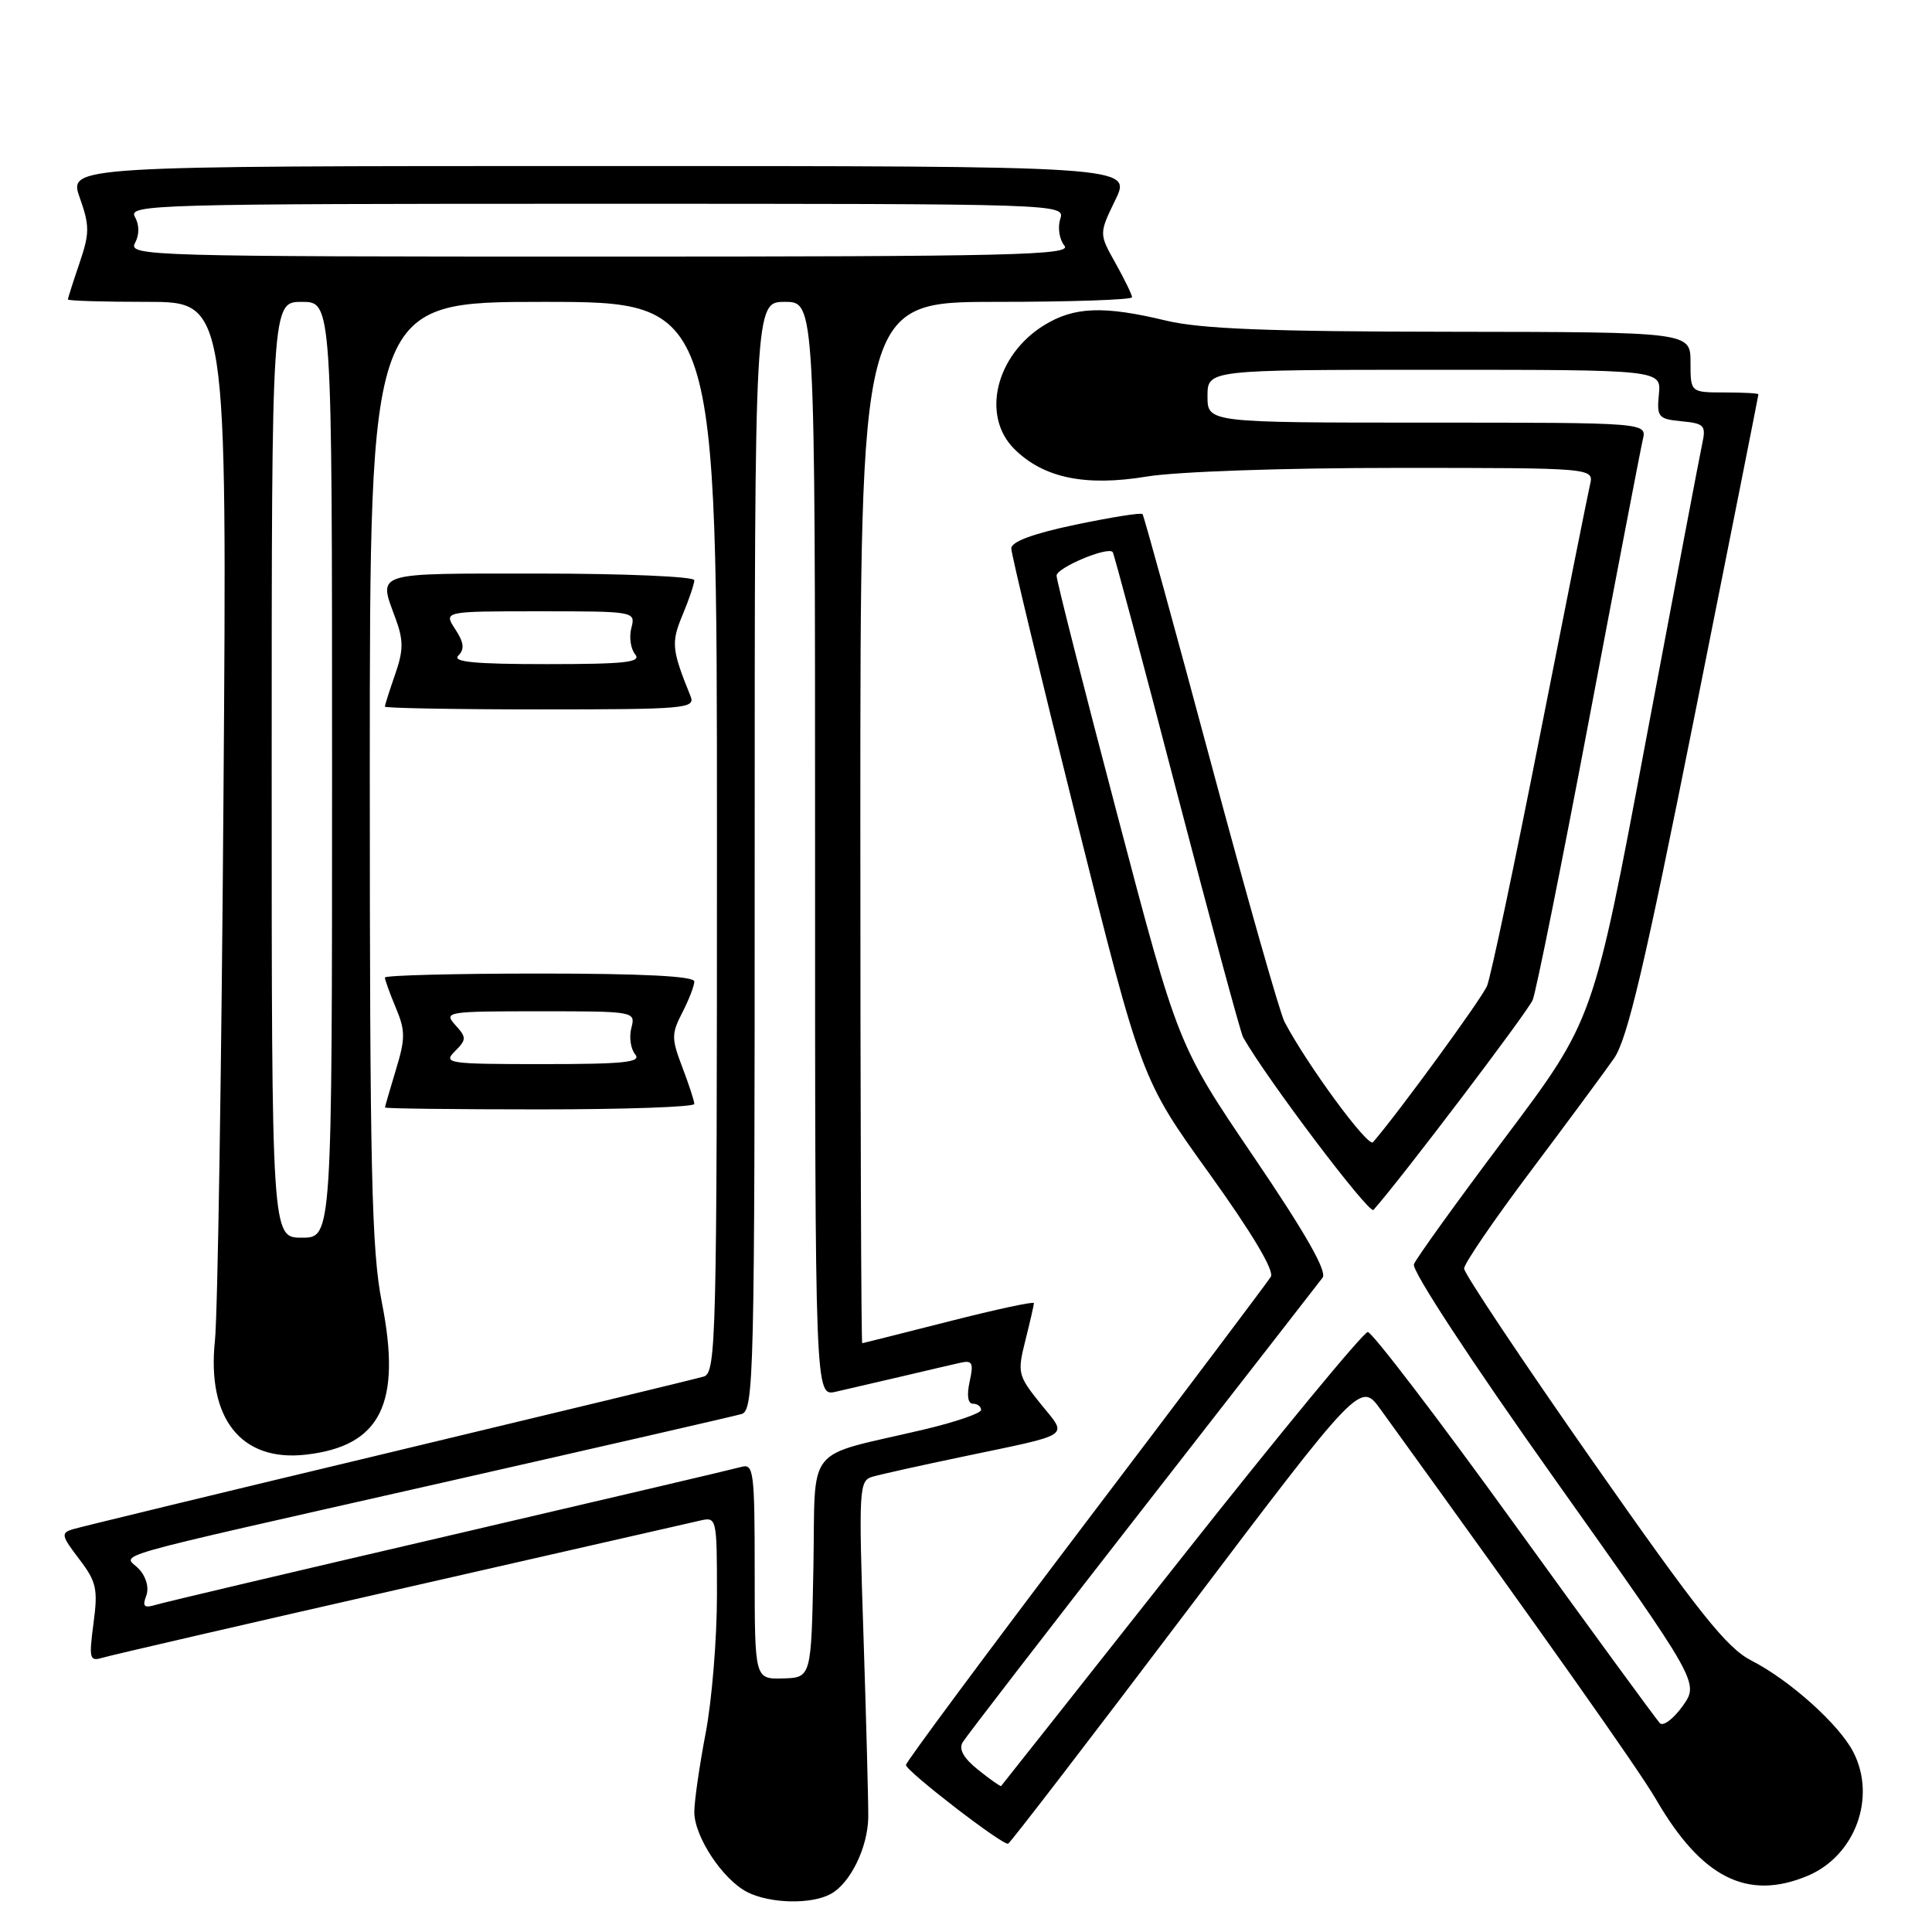 <?xml version="1.0" encoding="UTF-8" standalone="no"?>
<!DOCTYPE svg PUBLIC "-//W3C//DTD SVG 1.1//EN" "http://www.w3.org/Graphics/SVG/1.1/DTD/svg11.dtd" >
<svg xmlns="http://www.w3.org/2000/svg" xmlns:xlink="http://www.w3.org/1999/xlink" version="1.1" viewBox="0 0 256 256">
 <g >
 <path fill="currentColor"
d=" M 110.06 250.97 C 112.65 249.58 114.98 244.84 115.05 240.81 C 115.07 238.99 114.79 228.21 114.42 216.86 C 113.77 197.19 113.82 196.19 115.62 195.67 C 116.65 195.37 122.00 194.18 127.50 193.03 C 142.37 189.91 141.50 190.50 137.86 185.98 C 134.87 182.26 134.79 181.90 135.87 177.60 C 136.49 175.13 137.00 172.91 137.00 172.67 C 137.00 172.42 131.94 173.51 125.75 175.09 C 119.56 176.66 114.39 177.97 114.25 177.98 C 114.11 177.99 114.00 146.95 114.00 109.00 C 114.00 40.00 114.00 40.00 132.00 40.00 C 141.90 40.00 150.00 39.72 150.00 39.39 C 150.00 39.05 149.01 37.02 147.81 34.87 C 145.62 30.97 145.62 30.97 147.79 26.49 C 149.97 22.00 149.97 22.00 79.53 22.00 C 9.09 22.00 9.09 22.00 10.57 26.20 C 11.89 29.93 11.88 30.90 10.53 34.88 C 9.69 37.34 9.00 39.50 9.00 39.68 C 9.00 39.86 13.75 40.00 19.55 40.00 C 30.09 40.00 30.09 40.00 29.61 105.75 C 29.35 141.91 28.84 174.26 28.48 177.64 C 27.39 187.97 31.96 193.72 40.51 192.75 C 50.45 191.63 53.26 185.99 50.59 172.54 C 49.24 165.70 49.00 155.22 49.00 102.25 C 49.00 40.00 49.00 40.00 72.00 40.00 C 95.00 40.00 95.00 40.00 95.00 110.93 C 95.00 177.62 94.90 181.90 93.25 182.40 C 92.29 182.69 73.50 187.23 51.50 192.50 C 29.50 197.76 10.69 202.32 9.70 202.62 C 8.04 203.12 8.11 203.46 10.48 206.57 C 12.78 209.58 13.00 210.54 12.39 215.09 C 11.77 219.82 11.86 220.18 13.61 219.65 C 14.65 219.34 32.38 215.24 53.00 210.55 C 73.62 205.86 91.51 201.78 92.75 201.49 C 94.97 200.97 95.00 201.09 95.00 211.39 C 95.00 217.13 94.33 225.35 93.50 229.66 C 92.68 233.97 92.00 238.67 92.00 240.10 C 92.00 243.37 95.78 249.07 99.03 250.72 C 102.04 252.24 107.45 252.37 110.06 250.97 Z  M 239.51 248.56 C 245.82 245.92 248.68 238.15 245.56 232.13 C 243.69 228.50 237.13 222.62 232.10 220.05 C 228.80 218.37 225.17 213.81 211.05 193.64 C 201.67 180.23 194.00 168.73 194.00 168.09 C 194.00 167.44 197.96 161.65 202.80 155.21 C 207.64 148.77 212.61 142.04 213.86 140.25 C 215.64 137.70 217.93 127.97 224.56 94.75 C 229.20 71.51 233.00 52.39 233.00 52.25 C 233.00 52.11 230.97 52.00 228.50 52.00 C 224.00 52.00 224.00 52.00 224.00 48.00 C 224.00 44.00 224.00 44.00 192.25 43.96 C 168.06 43.94 159.07 43.58 154.50 42.48 C 146.25 40.49 142.32 40.64 138.34 43.10 C 131.95 47.05 130.00 55.09 134.38 59.47 C 138.24 63.33 143.79 64.49 151.92 63.15 C 155.92 62.49 170.03 62.00 185.05 62.00 C 211.22 62.00 211.22 62.00 210.68 64.25 C 210.39 65.49 207.40 80.45 204.04 97.50 C 200.68 114.55 197.53 129.46 197.04 130.64 C 196.33 132.33 185.44 147.27 181.93 151.35 C 181.29 152.10 173.24 141.16 170.21 135.41 C 169.60 134.27 165.19 118.74 160.41 100.91 C 155.63 83.09 151.57 68.33 151.39 68.12 C 151.21 67.90 147.23 68.54 142.53 69.52 C 136.90 70.70 134.00 71.77 134.00 72.67 C 134.00 73.41 137.88 89.54 142.62 108.51 C 151.25 143.00 151.25 143.00 160.21 155.46 C 165.91 163.40 168.88 168.38 168.39 169.18 C 167.96 169.88 156.90 184.57 143.80 201.84 C 130.71 219.11 120.02 233.52 120.04 233.87 C 120.09 234.71 132.88 244.56 133.58 244.30 C 133.88 244.18 144.50 230.36 157.19 213.57 C 180.26 183.05 180.26 183.05 182.95 186.78 C 204.60 216.72 217.10 234.41 219.44 238.44 C 225.47 248.83 231.54 251.89 239.51 248.56 Z  M 92.00 146.28 C 92.00 145.89 91.28 143.69 90.41 141.41 C 88.96 137.60 88.96 136.98 90.41 134.17 C 91.28 132.48 92.00 130.63 92.00 130.05 C 92.00 129.35 85.15 129.00 71.50 129.00 C 60.22 129.00 51.00 129.24 51.00 129.53 C 51.00 129.82 51.65 131.63 52.45 133.54 C 53.72 136.56 53.72 137.62 52.46 141.75 C 51.67 144.36 51.02 146.61 51.01 146.75 C 51.00 146.89 60.22 147.00 71.50 147.00 C 82.78 147.00 92.00 146.68 92.00 146.28 Z  M 91.50 92.25 C 89.00 86.07 88.91 85.16 90.44 81.49 C 91.30 79.44 92.00 77.36 92.00 76.88 C 92.00 76.40 82.78 76.00 71.50 76.00 C 49.17 76.00 50.13 75.70 52.43 82.00 C 53.48 84.87 53.46 86.20 52.35 89.38 C 51.61 91.51 51.00 93.42 51.00 93.63 C 51.00 93.83 60.27 94.00 71.61 94.00 C 90.84 94.00 92.17 93.88 91.50 92.25 Z  M 100.00 208.18 C 100.00 195.02 99.86 193.91 98.25 194.37 C 97.29 194.64 79.85 198.74 59.50 203.48 C 39.15 208.21 21.64 212.34 20.60 212.66 C 19.10 213.11 18.84 212.86 19.37 211.47 C 19.77 210.43 19.40 208.99 18.45 207.95 C 16.46 205.75 11.98 207.03 58.50 196.49 C 79.40 191.75 97.29 187.65 98.25 187.37 C 99.90 186.90 100.00 182.51 100.00 113.43 C 100.00 40.00 100.00 40.00 104.00 40.00 C 108.00 40.00 108.00 40.00 108.00 112.52 C 108.00 185.04 108.00 185.04 110.75 184.41 C 112.26 184.07 116.20 183.15 119.50 182.38 C 122.80 181.60 126.32 180.78 127.31 180.56 C 128.84 180.22 129.03 180.61 128.48 183.08 C 128.08 184.90 128.25 186.00 128.92 186.00 C 129.51 186.00 130.00 186.37 130.00 186.82 C 130.00 187.27 126.57 188.44 122.38 189.43 C 106.38 193.20 108.09 191.06 107.78 207.69 C 107.50 222.29 107.50 222.29 103.75 222.40 C 100.00 222.50 100.00 222.50 100.00 208.18 Z  M 36.00 102.00 C 36.00 40.00 36.00 40.00 40.00 40.00 C 44.00 40.00 44.00 40.00 44.00 102.00 C 44.00 164.00 44.00 164.00 40.00 164.00 C 36.00 164.00 36.00 164.00 36.00 102.00 Z  M 17.88 32.22 C 18.48 31.10 18.48 29.82 17.87 28.72 C 16.96 27.10 20.51 27.00 79.02 27.00 C 141.13 27.00 141.13 27.00 140.48 29.05 C 140.13 30.17 140.38 31.75 141.04 32.55 C 142.09 33.81 134.25 34.00 79.59 34.00 C 19.88 34.00 16.97 33.92 17.88 32.22 Z  M 129.62 234.52 C 127.68 232.97 127.01 231.78 127.56 230.86 C 128.01 230.11 138.72 216.22 151.36 200.00 C 164.00 183.78 174.75 169.96 175.25 169.30 C 175.88 168.48 172.96 163.36 166.13 153.30 C 156.09 138.50 156.09 138.50 148.05 107.96 C 143.62 91.16 140.00 76.91 140.00 76.28 C 140.00 75.23 146.77 72.38 147.44 73.15 C 147.60 73.34 151.43 87.65 155.93 104.95 C 160.44 122.24 164.39 136.87 164.72 137.45 C 167.84 142.96 181.43 160.95 181.99 160.32 C 185.60 156.28 202.45 134.05 203.09 132.50 C 203.54 131.40 206.89 114.75 210.53 95.50 C 214.17 76.25 217.39 59.49 217.68 58.25 C 218.22 56.00 218.22 56.00 189.11 56.00 C 160.00 56.00 160.00 56.00 160.00 52.50 C 160.00 49.00 160.00 49.00 190.06 49.00 C 220.13 49.00 220.13 49.00 219.81 52.25 C 219.52 55.27 219.73 55.52 222.81 55.82 C 225.84 56.11 226.08 56.37 225.55 58.82 C 225.23 60.29 221.86 78.07 218.05 98.32 C 211.14 135.15 211.14 135.15 199.52 150.63 C 193.12 159.14 187.65 166.74 187.35 167.52 C 187.04 168.34 194.83 180.24 205.98 195.95 C 225.16 222.97 225.16 222.97 222.96 226.06 C 221.74 227.76 220.39 228.78 219.94 228.33 C 219.50 227.87 210.84 216.03 200.70 202.00 C 190.57 187.97 181.81 176.50 181.24 176.50 C 180.67 176.50 169.53 190.00 156.50 206.50 C 143.47 223.00 132.74 236.57 132.65 236.66 C 132.57 236.75 131.21 235.79 129.62 234.52 Z  M 60.27 139.31 C 61.83 137.74 61.84 137.48 60.32 135.81 C 58.76 134.07 59.21 134.00 71.46 134.00 C 84.12 134.00 84.23 134.02 83.66 136.20 C 83.34 137.41 83.57 138.98 84.16 139.70 C 85.04 140.76 82.75 141.00 71.91 141.00 C 59.37 141.00 58.67 140.90 60.27 139.31 Z  M 60.73 86.87 C 61.58 86.02 61.48 85.13 60.32 83.37 C 58.77 81.00 58.77 81.00 71.50 81.00 C 84.12 81.00 84.23 81.02 83.66 83.20 C 83.34 84.41 83.57 85.98 84.16 86.70 C 85.04 87.76 82.84 88.00 72.42 88.00 C 62.86 88.00 59.89 87.71 60.73 86.87 Z "/>
</g>
</svg>